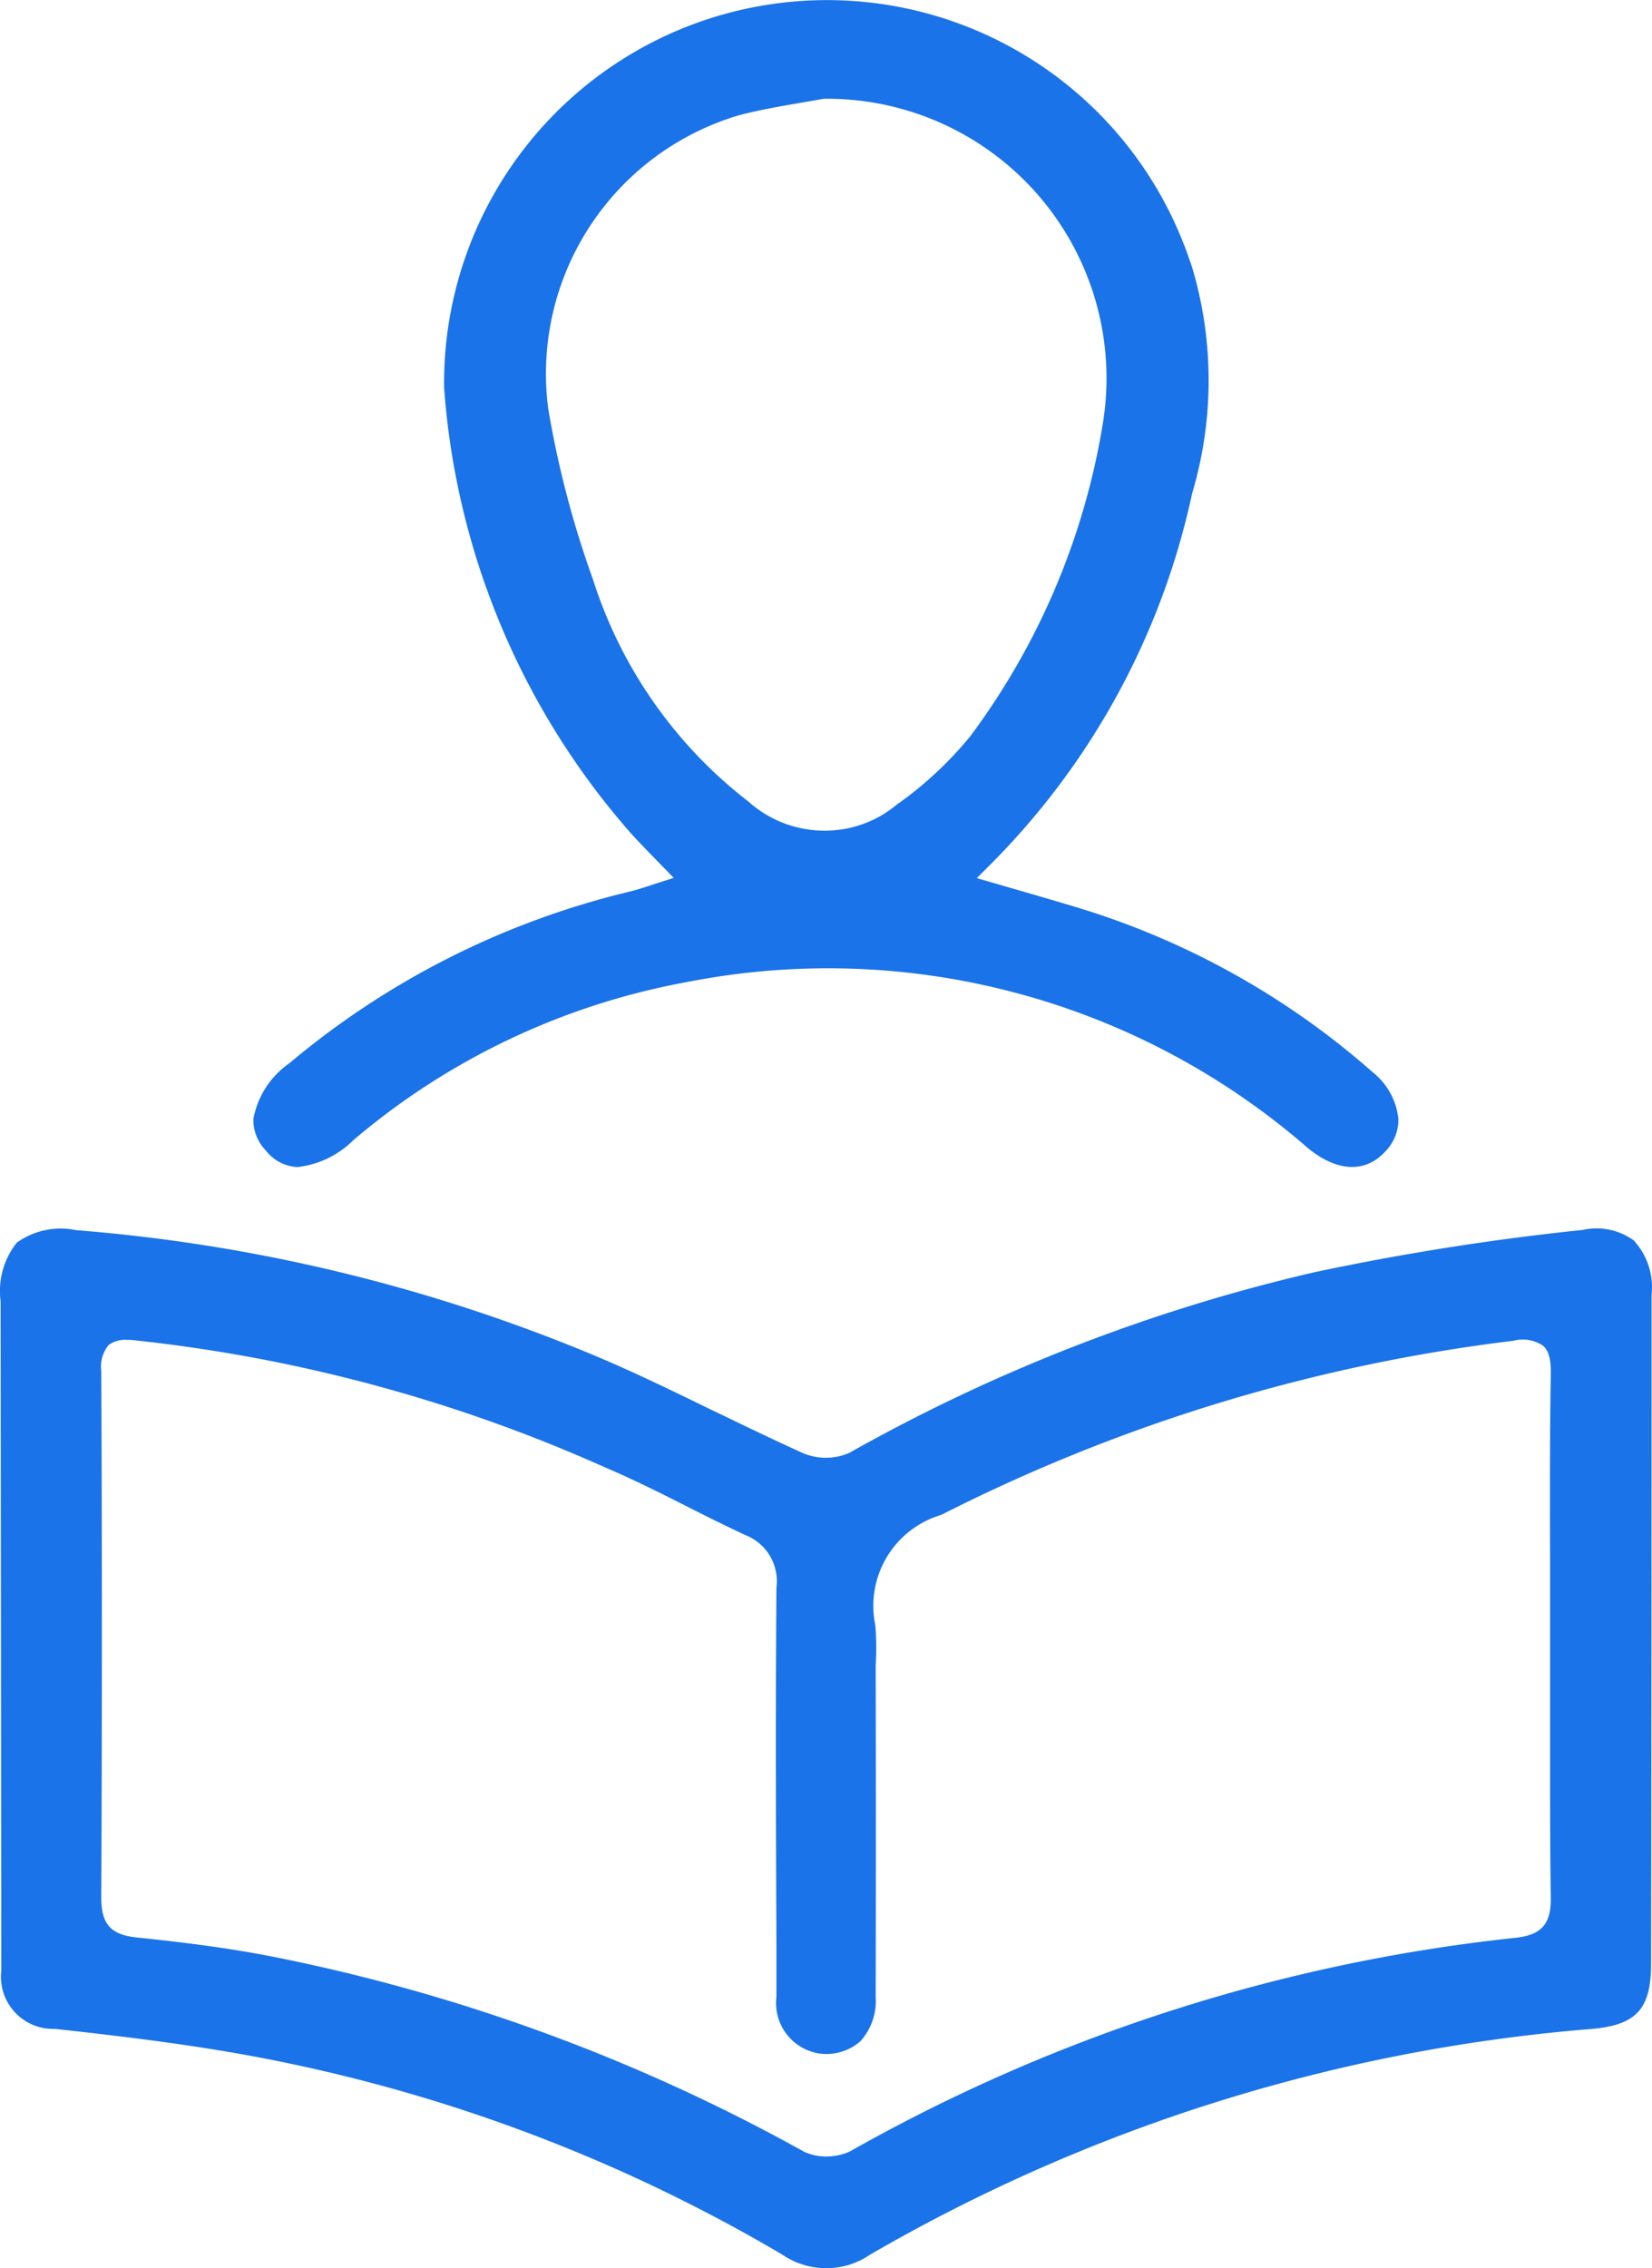<svg xmlns="http://www.w3.org/2000/svg" xmlns:xlink="http://www.w3.org/1999/xlink" width="32.723" height="44.924" viewBox="0 0 32.723 44.924">
  <defs>
    <clipPath id="clip-path">
      <rect id="Rectangle_20644" data-name="Rectangle 20644" width="32.723" height="44.924" fill="none"/>
    </clipPath>
  </defs>
  <g id="Group_35571" data-name="Group 35571" transform="translate(0 0)">
    <g id="Group_35570" data-name="Group 35570" transform="translate(0 0)" clip-path="url(#clip-path)">
      <path id="Path_96710" data-name="Path 96710" d="M.012,23.355.026,36.619a1.032,1.032,0,0,0,.91,1.147,1.128,1.128,0,0,0,.15.006c1.091.119,2.232.254,3.38.446a32.22,32.22,0,0,1,11.023,4.021,1.538,1.538,0,0,0,.873.272h.009a1.508,1.508,0,0,0,.853-.261,33.9,33.9,0,0,1,14.271-4.474c.916-.073,1.21-.389,1.21-1.3q.01-6.617.009-13.239a1.37,1.37,0,0,0-.351-1.08,1.247,1.247,0,0,0-1.01-.21,50.78,50.78,0,0,0-5.311.837,34.691,34.691,0,0,0-9.219,3.579,1.165,1.165,0,0,1-.909.009c-.572-.258-1.141-.534-1.693-.8l-.157-.075c-.788-.384-1.6-.78-2.429-1.121A33.467,33.467,0,0,0,1.509,21.952,1.488,1.488,0,0,0,.332,22.2a1.539,1.539,0,0,0-.32,1.158m1.994,1.387h0a.675.675,0,0,1,.147-.52.559.559,0,0,1,.373-.1,1.019,1.019,0,0,1,.147.009,30.8,30.8,0,0,1,9.275,2.5c.6.256,1.2.556,1.716.819l.079.04c.336.169.674.337,1.025.5a.98.98,0,0,1,.612,1.038c-.02,2.45-.01,4.96,0,7.119v.986a1.01,1.01,0,0,0,.883,1.128,1.024,1.024,0,0,0,.783-.25,1.19,1.19,0,0,0,.3-.864q.007-3.309,0-6.59a5.069,5.069,0,0,0-.009-.79,1.879,1.879,0,0,1,1.308-2.179,34.08,34.08,0,0,1,11.336-3.449.718.718,0,0,1,.586.1c.111.1.157.271.151.569-.02,1.216-.017,2.463-.014,3.669v3.683c0,.994,0,2.006.014,3.006.009.528-.184.746-.71.8A34.107,34.107,0,0,0,16.834,40.2a1.13,1.13,0,0,1-.468.1,1.052,1.052,0,0,1-.434-.092A36.1,36.1,0,0,0,5.373,36.336c-.729-.143-1.571-.262-2.65-.373-.53-.053-.717-.262-.717-.793.016-3.459.016-6.968,0-10.428" transform="translate(0 2.414)" fill="#1A73E8"/>
      <path id="Path_96711" data-name="Path 96711" d="M27.2,22.145a1.357,1.357,0,0,0-.507-.908,15.757,15.757,0,0,0-5.977-3.3c-.3-.09-.6-.178-.915-.269l-.95-.275.2-.2a14.793,14.793,0,0,0,4.066-7.422,7.832,7.832,0,0,0,0-4.475c-.057-.17-.12-.351-.191-.524A7.584,7.584,0,0,0,8.3,7.681a15,15,0,0,0,3.536,8.634c.183.221.39.433.607.657l.405.416-.367.117c-.2.068-.371.123-.543.164a16.4,16.4,0,0,0-6.7,3.388,1.729,1.729,0,0,0-.716,1.106.873.873,0,0,0,.249.628.842.842,0,0,0,.624.325h0A1.86,1.86,0,0,0,6.5,22.585a14.1,14.1,0,0,1,6.587-3.129,14.467,14.467,0,0,1,12.317,3.279c.584.481,1.149.506,1.546.065a.9.9,0,0,0,.252-.655m-9.9-6.238a2.221,2.221,0,0,1-1.465.546,2.256,2.256,0,0,1-1.511-.578,9,9,0,0,1-3.078-4.4A19.5,19.5,0,0,1,10.363,8.1a5.339,5.339,0,0,1,3.788-5.82c.387-.1.78-.17,1.16-.235l.029.163h0l-.029-.163.511-.089h.033A5.537,5.537,0,0,1,21.343,8.42a14.18,14.18,0,0,1-2.623,6.166,7.437,7.437,0,0,1-1.411,1.322" transform="translate(0.497 0)" fill="#1A73E8"/>
      <path id="Path_96712" data-name="Path 96712" d="M5.319,20.973Z" transform="translate(0.586 2.309)" fill="#1A73E8"/>
    </g>
  </g>
</svg>
